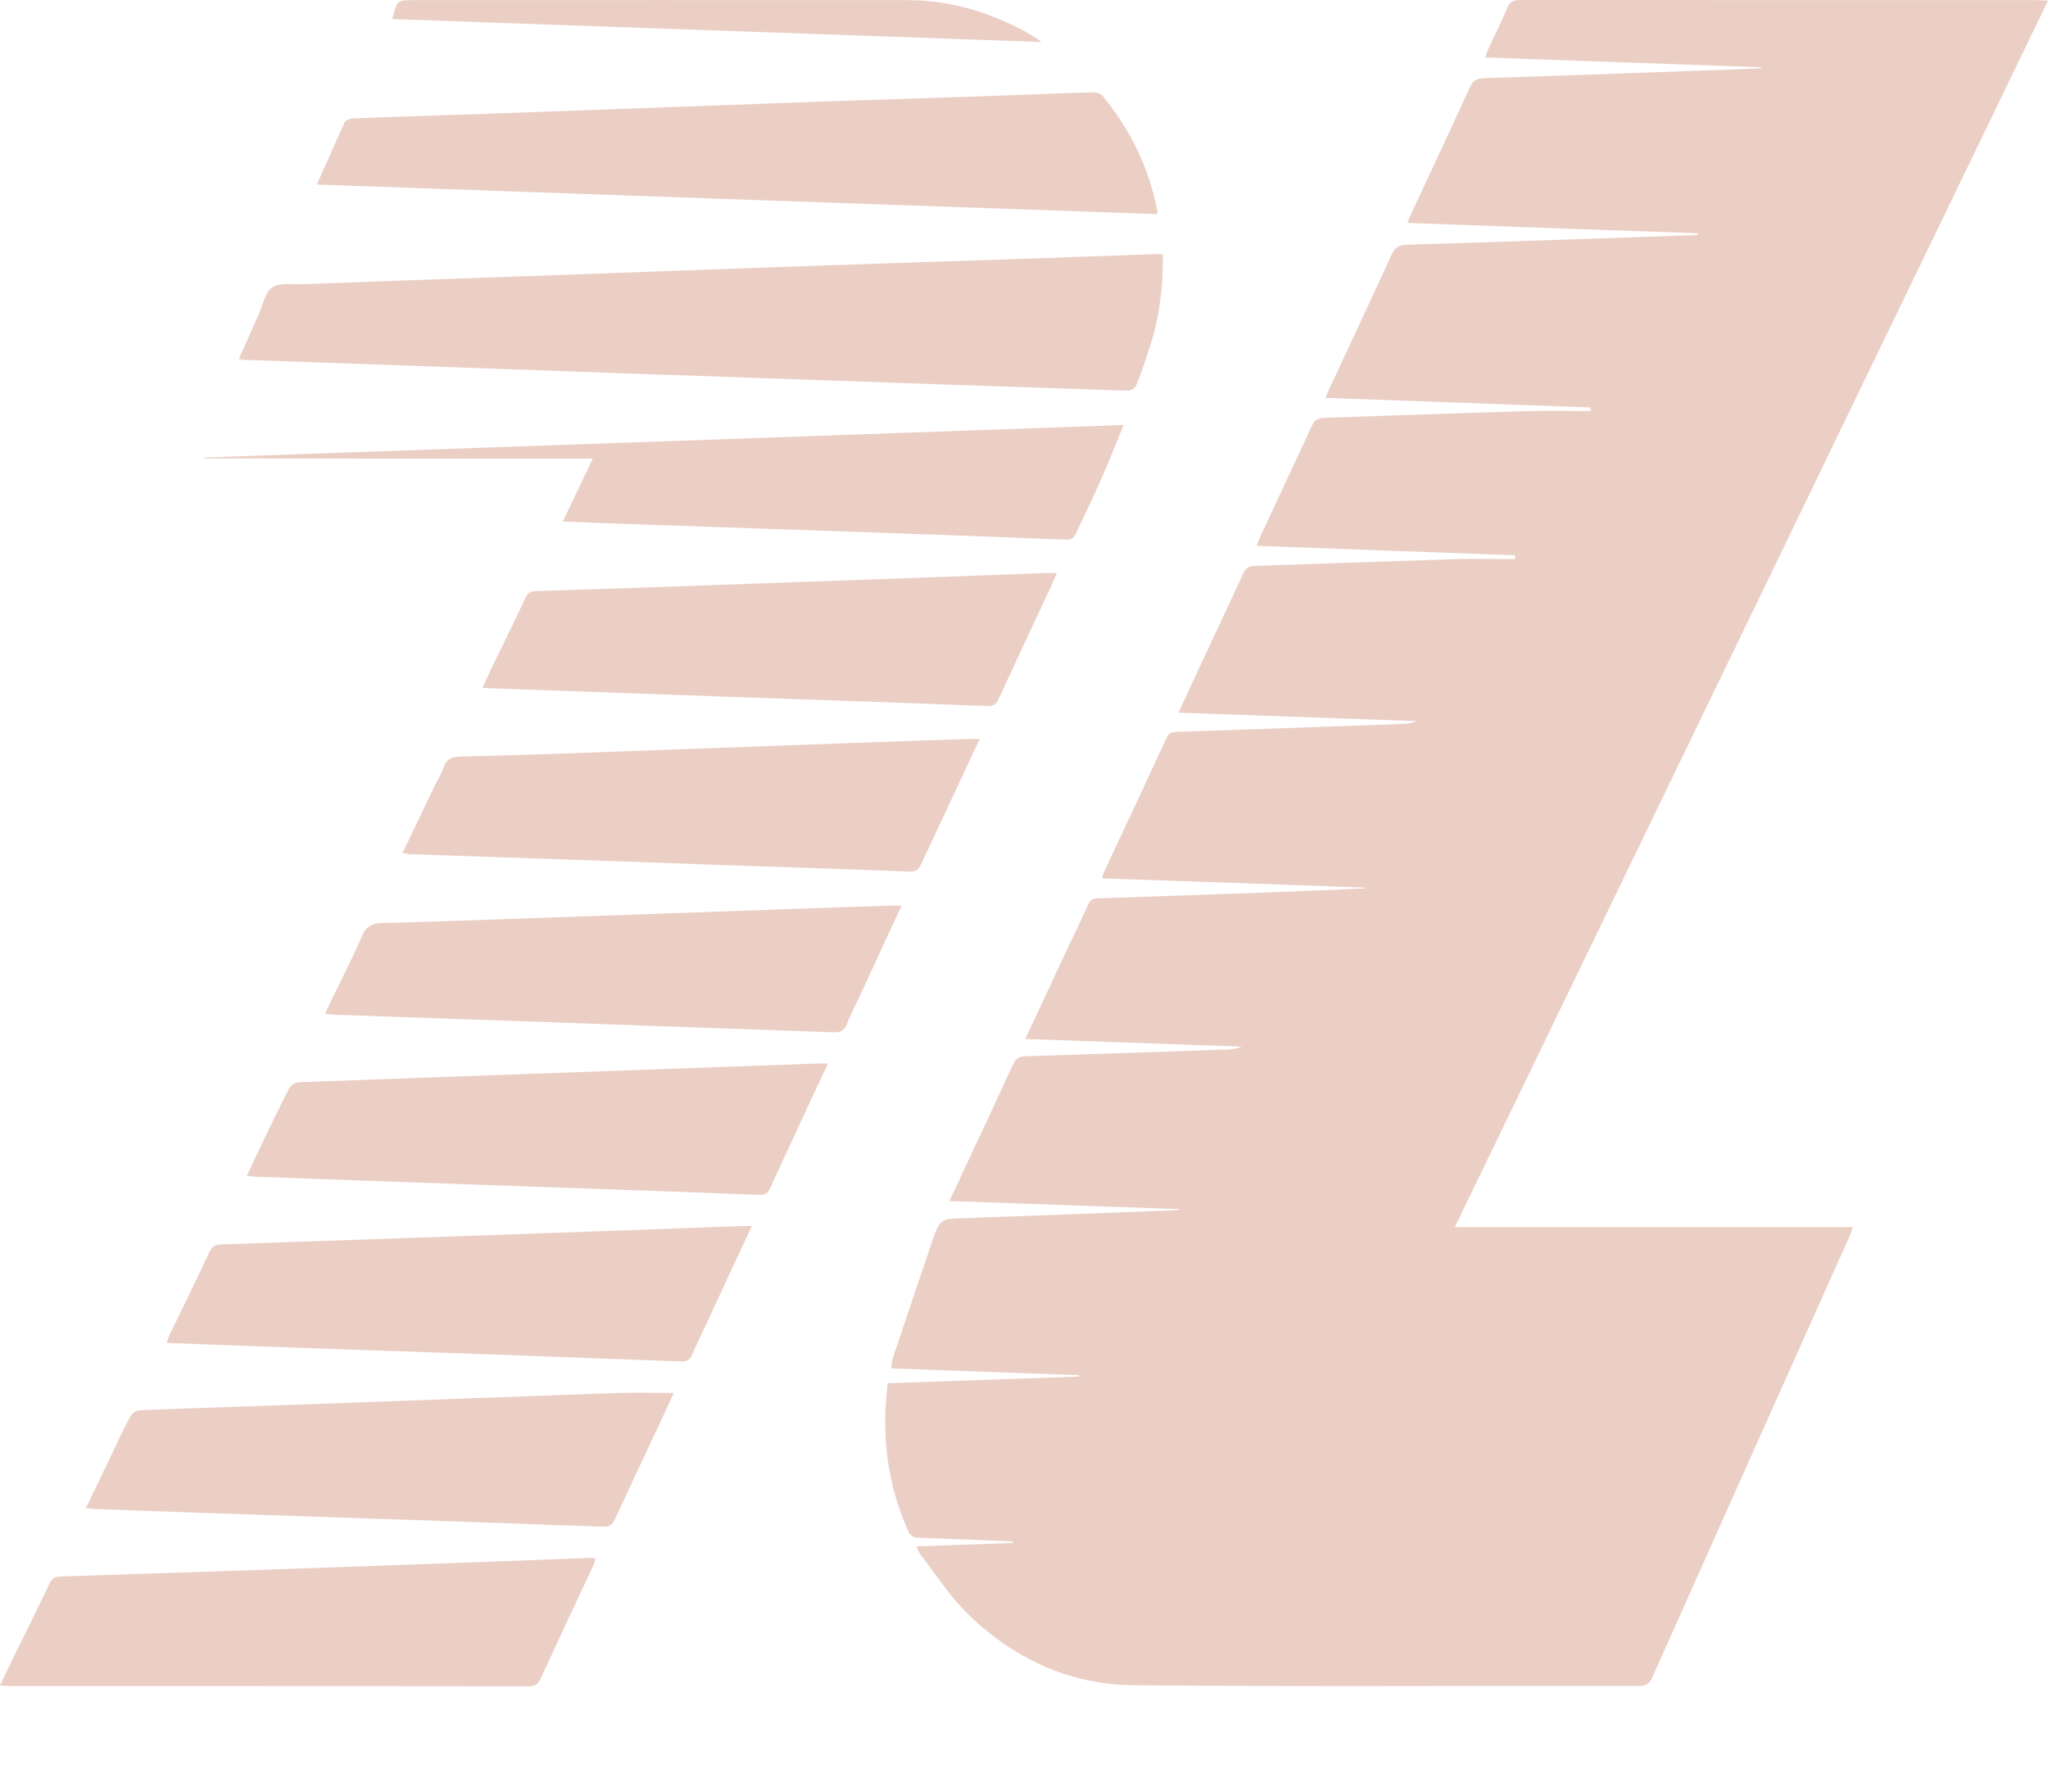 <svg width="16" height="14" viewBox="0 0 16 14" fill="none" xmlns="http://www.w3.org/2000/svg">
<path d="M10.664 6.936C10.664 6.937 10.664 6.94 10.664 6.942C10.418 6.952 10.173 6.964 9.927 6.973C9.477 6.989 9.026 7.005 8.576 7.02C8.535 7.021 8.516 7.036 8.5 7.071C8.451 7.179 8.401 7.286 8.349 7.392C8.238 7.631 8.126 7.868 8.01 8.119C8.579 8.139 9.14 8.158 9.699 8.179C9.662 8.195 9.625 8.2 9.59 8.201C9.063 8.219 8.536 8.238 8.01 8.254C7.961 8.256 7.936 8.272 7.915 8.316C7.786 8.597 7.655 8.879 7.522 9.16C7.489 9.232 7.455 9.306 7.417 9.385C8.02 9.406 8.613 9.428 9.224 9.449C9.197 9.454 9.191 9.457 9.184 9.457C8.633 9.478 8.082 9.5 7.531 9.519C7.346 9.525 7.344 9.522 7.281 9.705C7.178 10.007 7.077 10.31 6.975 10.614C6.968 10.637 6.966 10.664 6.962 10.693C7.458 10.711 7.945 10.729 8.43 10.746C8.43 10.749 8.43 10.754 8.43 10.757C7.933 10.774 7.434 10.792 6.935 10.809C6.885 11.215 6.931 11.595 7.094 11.961C7.113 12.005 7.14 12.016 7.184 12.017C7.427 12.025 7.67 12.035 7.912 12.045C7.912 12.05 7.912 12.053 7.912 12.057C7.665 12.066 7.417 12.075 7.159 12.084C7.174 12.113 7.181 12.137 7.196 12.154C7.314 12.306 7.418 12.47 7.553 12.604C7.912 12.957 8.351 13.165 8.857 13.169C10.176 13.181 11.494 13.172 12.811 13.174C12.864 13.174 12.888 13.156 12.908 13.109C13.419 11.963 13.932 10.817 14.445 9.671C14.455 9.647 14.462 9.624 14.477 9.589C13.435 9.589 12.406 9.589 11.366 9.589C12.914 6.391 14.455 3.202 16 0.006C15.966 0.004 15.943 0.001 15.919 0.001C14.571 0.001 13.223 0.001 11.875 0C11.825 0 11.796 0.012 11.775 0.062C11.73 0.171 11.677 0.277 11.627 0.383C11.618 0.402 11.612 0.421 11.603 0.449C12.327 0.474 13.041 0.501 13.772 0.526C13.749 0.533 13.743 0.535 13.738 0.535C13.022 0.561 12.306 0.588 11.59 0.611C11.537 0.613 11.509 0.629 11.485 0.679C11.334 1.01 11.178 1.34 11.025 1.67C11.014 1.691 11.007 1.713 10.995 1.742C11.761 1.77 12.514 1.797 13.269 1.823C13.261 1.834 13.256 1.837 13.248 1.837C12.498 1.863 11.747 1.89 10.997 1.912C10.932 1.913 10.898 1.932 10.87 1.994C10.711 2.342 10.549 2.687 10.388 3.033C10.377 3.056 10.368 3.08 10.355 3.109C11.053 3.134 11.738 3.159 12.426 3.184C12.426 3.193 12.426 3.204 12.426 3.212C12.245 3.212 12.064 3.208 11.883 3.214C11.368 3.229 10.854 3.249 10.341 3.265C10.289 3.267 10.268 3.287 10.248 3.33C10.115 3.616 9.981 3.902 9.849 4.187C9.839 4.211 9.828 4.235 9.817 4.265C10.496 4.291 11.166 4.314 11.836 4.339C11.836 4.349 11.836 4.358 11.836 4.369C11.674 4.369 11.51 4.364 11.348 4.37C10.833 4.386 10.32 4.405 9.806 4.422C9.752 4.423 9.73 4.444 9.709 4.489C9.597 4.734 9.483 4.975 9.369 5.218C9.316 5.332 9.265 5.445 9.207 5.569C9.834 5.591 10.449 5.613 11.065 5.635C11.028 5.651 10.992 5.656 10.956 5.657C10.367 5.678 9.78 5.7 9.191 5.719C9.151 5.721 9.129 5.731 9.113 5.768C8.951 6.118 8.787 6.469 8.623 6.818C8.617 6.83 8.616 6.843 8.61 6.864C9.297 6.887 9.98 6.911 10.664 6.936ZM9.085 1.987C9.046 1.987 9.016 1.985 8.987 1.987C8.581 2.002 8.174 2.016 7.77 2.03C7.271 2.047 6.771 2.062 6.272 2.08C5.514 2.106 4.756 2.136 4 2.162C3.454 2.181 2.908 2.2 2.362 2.221C2.282 2.224 2.184 2.206 2.126 2.246C2.069 2.286 2.053 2.386 2.02 2.46C1.969 2.573 1.919 2.688 1.866 2.806C1.885 2.809 1.894 2.812 1.904 2.812C2.546 2.834 3.189 2.857 3.83 2.88C4.522 2.905 5.212 2.93 5.904 2.953C6.874 2.987 7.842 3.021 8.812 3.053C8.834 3.053 8.87 3.03 8.879 3.008C8.92 2.905 8.954 2.8 8.988 2.694C9.06 2.469 9.087 2.236 9.085 1.987ZM2.475 1.442C4.674 1.52 6.857 1.597 9.04 1.673C9.041 1.661 9.044 1.657 9.043 1.653C8.978 1.314 8.832 1.013 8.613 0.748C8.598 0.731 8.563 0.72 8.536 0.722C8.345 0.726 8.152 0.735 7.961 0.742C7.462 0.76 6.962 0.775 6.463 0.792C5.708 0.819 4.953 0.848 4.197 0.875C3.717 0.893 3.237 0.907 2.758 0.925C2.736 0.926 2.7 0.938 2.693 0.956C2.621 1.112 2.552 1.27 2.475 1.442ZM0 13.171C0.031 13.172 0.052 13.175 0.074 13.175C1.426 13.175 2.778 13.175 4.129 13.177C4.178 13.177 4.203 13.162 4.223 13.118C4.359 12.823 4.497 12.528 4.635 12.234C4.643 12.218 4.647 12.198 4.654 12.178C4.64 12.176 4.629 12.173 4.621 12.173C4.151 12.191 3.682 12.21 3.212 12.226C2.3 12.259 1.388 12.29 0.475 12.319C0.425 12.321 0.402 12.337 0.383 12.381C0.337 12.484 0.284 12.584 0.235 12.688C0.156 12.845 0.079 13.004 0 13.171ZM0.671 11.785C0.712 11.789 0.743 11.793 0.774 11.793C1.298 11.813 1.822 11.83 2.346 11.848C3.133 11.874 3.92 11.901 4.707 11.93C4.756 11.932 4.782 11.92 4.803 11.874C4.918 11.624 5.036 11.375 5.153 11.125C5.192 11.044 5.228 10.961 5.264 10.885C5.105 10.885 4.95 10.88 4.796 10.886C4.041 10.913 3.286 10.941 2.53 10.969C2.05 10.986 1.57 11.001 1.09 11.02C1.065 11.022 1.032 11.044 1.02 11.066C0.973 11.15 0.933 11.237 0.892 11.324C0.82 11.474 0.748 11.624 0.671 11.785ZM5.874 9.581C5.838 9.581 5.813 9.58 5.789 9.581C5.15 9.605 4.51 9.628 3.872 9.65C3.158 9.675 2.446 9.7 1.732 9.724C1.686 9.725 1.658 9.736 1.636 9.783C1.535 10.001 1.427 10.217 1.323 10.435C1.316 10.452 1.31 10.471 1.301 10.494C1.502 10.502 1.697 10.509 1.889 10.516C2.541 10.54 3.193 10.562 3.845 10.584C4.337 10.602 4.828 10.62 5.321 10.639C5.362 10.64 5.389 10.63 5.406 10.589C5.443 10.503 5.484 10.419 5.524 10.334C5.637 10.088 5.752 9.842 5.874 9.581ZM7.653 5.775C7.611 5.775 7.581 5.774 7.552 5.775C7.234 5.786 6.918 5.796 6.6 5.808C5.96 5.831 5.321 5.855 4.681 5.878C4.319 5.892 3.958 5.903 3.596 5.912C3.533 5.914 3.49 5.927 3.467 5.993C3.446 6.051 3.414 6.104 3.387 6.16C3.308 6.326 3.229 6.491 3.145 6.665C3.171 6.669 3.189 6.675 3.208 6.675C3.599 6.688 3.991 6.702 4.381 6.715C4.784 6.728 5.187 6.743 5.59 6.758C6.097 6.775 6.604 6.791 7.11 6.811C7.159 6.812 7.178 6.791 7.197 6.752C7.305 6.519 7.414 6.288 7.522 6.057C7.564 5.967 7.605 5.878 7.653 5.775ZM8.257 4.478C8.22 4.478 8.194 4.476 8.167 4.478C7.414 4.506 6.662 4.534 5.908 4.56C5.334 4.581 4.762 4.601 4.188 4.619C4.142 4.62 4.119 4.638 4.101 4.679C4.025 4.844 3.944 5.008 3.864 5.171C3.833 5.236 3.802 5.302 3.769 5.376C4.381 5.398 4.981 5.42 5.582 5.441C6.291 5.466 6.999 5.489 7.708 5.517C7.758 5.519 7.781 5.507 7.802 5.461C7.933 5.176 8.068 4.89 8.201 4.604C8.219 4.566 8.236 4.525 8.257 4.478ZM6.469 8.31C6.438 8.31 6.42 8.31 6.404 8.31C5.876 8.329 5.346 8.348 4.818 8.367C3.989 8.397 3.159 8.426 2.331 8.457C2.304 8.459 2.269 8.484 2.256 8.509C2.165 8.689 2.078 8.871 1.991 9.054C1.97 9.098 1.95 9.141 1.928 9.189C1.957 9.192 1.976 9.194 1.997 9.195C2.597 9.217 3.198 9.239 3.798 9.26C4.509 9.285 5.22 9.309 5.932 9.337C5.982 9.338 6.001 9.322 6.019 9.281C6.073 9.157 6.132 9.035 6.189 8.912C6.279 8.715 6.37 8.519 6.469 8.31ZM7.044 7.077C7 7.077 6.972 7.076 6.943 7.077C6.625 7.088 6.308 7.098 5.991 7.11C5.328 7.133 4.666 7.157 4.006 7.18C3.666 7.192 3.327 7.205 2.987 7.213C2.906 7.214 2.859 7.239 2.827 7.317C2.762 7.469 2.686 7.615 2.615 7.764C2.591 7.814 2.566 7.864 2.54 7.921C2.577 7.926 2.603 7.93 2.63 7.93C3.165 7.949 3.702 7.967 4.239 7.986C4.65 8.001 5.061 8.015 5.473 8.03C5.82 8.042 6.167 8.054 6.513 8.067C6.567 8.07 6.597 8.052 6.617 8.001C6.645 7.927 6.682 7.858 6.716 7.786C6.821 7.556 6.929 7.325 7.044 7.077ZM4.631 3.584C4.55 3.753 4.476 3.909 4.397 4.075C4.579 4.083 4.747 4.089 4.913 4.095C5.617 4.12 6.32 4.143 7.025 4.168C7.461 4.184 7.896 4.199 8.332 4.217C8.376 4.218 8.392 4.199 8.408 4.164C8.475 4.021 8.544 3.88 8.607 3.735C8.666 3.603 8.717 3.469 8.778 3.321C6.373 3.407 3.985 3.491 1.598 3.575C1.598 3.578 1.598 3.579 1.598 3.582C2.605 3.584 3.613 3.584 4.631 3.584ZM3.064 0.149C4.753 0.209 6.438 0.268 8.135 0.328C8.117 0.314 8.111 0.308 8.104 0.302C7.795 0.115 7.462 0.003 7.099 0.001C5.811 0 4.522 0.001 3.234 0.001C3.102 0.001 3.102 0.001 3.064 0.149Z" fill="#EBCFC5"/>
</svg>
